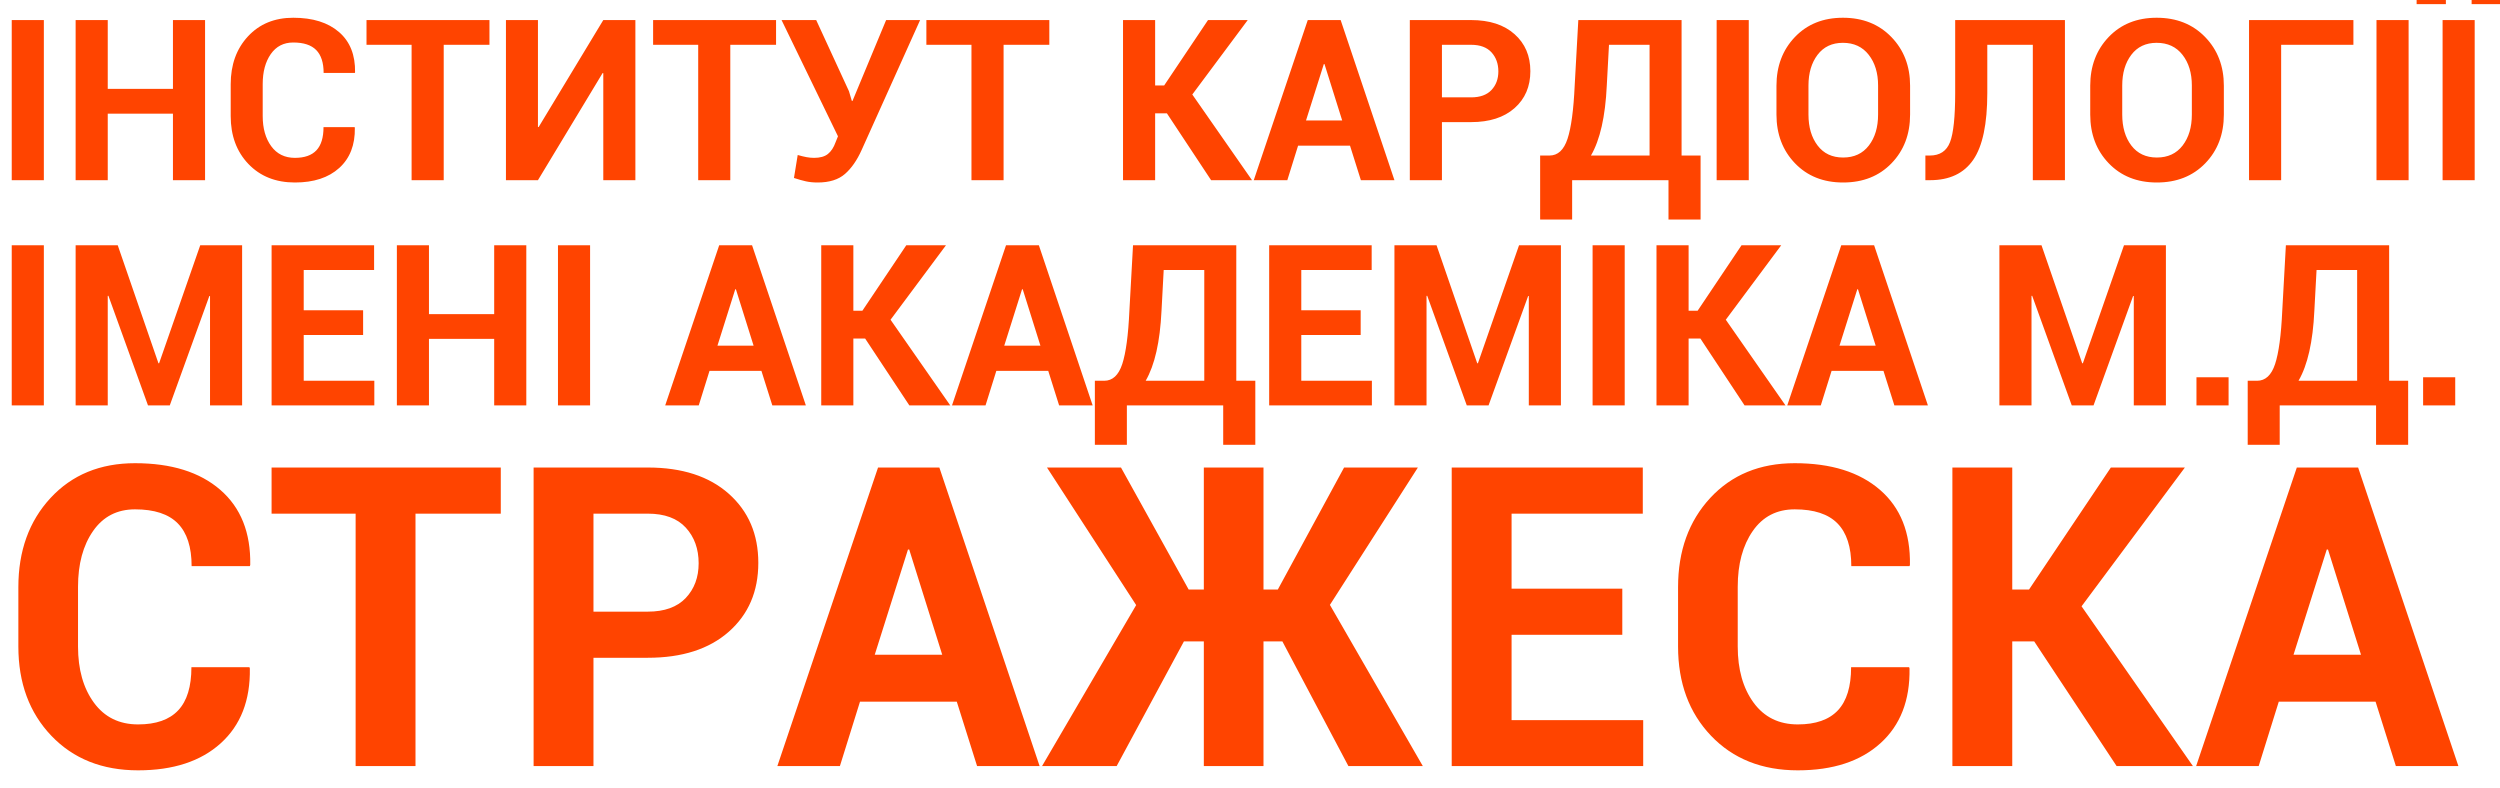 <?xml version="1.0" encoding="UTF-8"?>
<svg width="111px" height="35px" viewBox="0 0 111 35" version="1.1" xmlns="http://www.w3.org/2000/svg" xmlns:xlink="http://www.w3.org/1999/xlink">
    <!-- Generator: Sketch 48.1 (47250) - http://www.bohemiancoding.com/sketch -->
    <title>Artboard</title>
    <desc>Created with Sketch.</desc>
    <defs></defs>
    <g id="Page-1" stroke="none" stroke-width="1" fill="none" fill-rule="evenodd">
        <g id="Artboard" fill="#FF4400">
            <path d="M1.947,8 L0.521,8 L0.521,0.891 L1.947,0.891 L1.947,8 Z M9.105,8 L7.679,8 L7.679,5.046 L4.784,5.046 L4.784,8 L3.358,8 L3.358,0.891 L4.784,0.891 L4.784,3.947 L7.679,3.947 L7.679,0.891 L9.105,0.891 L9.105,8 Z M15.746,5.646 L15.755,5.676 C15.768,6.434 15.537,7.028 15.062,7.458 C14.587,7.888 13.931,8.103 13.094,8.103 C12.241,8.103 11.553,7.828 11.029,7.28 C10.505,6.731 10.243,6.022 10.243,5.153 L10.243,3.742 C10.243,2.876 10.498,2.167 11.009,1.616 C11.52,1.064 12.191,0.788 13.021,0.788 C13.887,0.788 14.564,1 15.052,1.423 C15.541,1.846 15.778,2.442 15.765,3.21 L15.755,3.239 L14.369,3.239 C14.369,2.784 14.259,2.444 14.039,2.221 C13.819,1.998 13.48,1.887 13.021,1.887 C12.595,1.887 12.262,2.058 12.022,2.402 C11.783,2.745 11.664,3.189 11.664,3.732 L11.664,5.153 C11.664,5.7 11.79,6.146 12.042,6.491 C12.294,6.836 12.645,7.009 13.094,7.009 C13.521,7.009 13.839,6.897 14.049,6.674 C14.259,6.451 14.364,6.109 14.364,5.646 L15.746,5.646 Z M21.732,1.989 L19.701,1.989 L19.701,8 L18.275,8 L18.275,1.989 L16.273,1.989 L16.273,0.891 L21.732,0.891 L21.732,1.989 Z M26.786,0.891 L28.211,0.891 L28.211,8 L26.786,8 L26.786,3.249 L26.756,3.244 L23.885,8 L22.464,8 L22.464,0.891 L23.885,0.891 L23.885,5.637 L23.915,5.642 L26.786,0.891 Z M34.457,1.989 L32.425,1.989 L32.425,8 L31,8 L31,1.989 L28.998,1.989 L28.998,0.891 L34.457,0.891 L34.457,1.989 Z M37.694,4.05 L37.821,4.479 L37.85,4.484 L39.344,0.891 L40.853,0.891 L38.26,6.652 C38.055,7.111 37.808,7.468 37.518,7.722 C37.228,7.976 36.823,8.103 36.302,8.103 C36.107,8.103 35.933,8.085 35.78,8.051 C35.627,8.017 35.451,7.967 35.252,7.902 L35.418,6.882 C35.565,6.924 35.694,6.956 35.807,6.977 C35.919,6.998 36.032,7.009 36.146,7.009 C36.413,7.009 36.618,6.951 36.761,6.835 C36.904,6.72 37.017,6.548 37.098,6.32 L37.206,6.052 L34.701,0.891 L36.239,0.891 L37.694,4.05 Z M46.59,1.989 L44.559,1.989 L44.559,8 L43.133,8 L43.133,1.989 L41.131,1.989 L41.131,0.891 L46.59,0.891 L46.59,1.989 Z M51.81,5.031 L51.288,5.031 L51.288,8 L49.862,8 L49.862,0.891 L51.288,0.891 L51.288,3.796 L51.688,3.796 L53.636,0.891 L55.399,0.891 L52.938,4.196 L55.589,8 L53.773,8 L51.81,5.031 Z M59.94,6.467 L57.635,6.467 L57.157,8 L55.667,8 L58.065,0.891 L59.525,0.891 L61.913,8 L60.423,8 L59.94,6.467 Z M57.987,5.349 L59.593,5.349 L58.807,2.844 L58.778,2.844 L57.987,5.349 Z M64.022,5.422 L64.022,8 L62.596,8 L62.596,0.891 L65.316,0.891 C66.133,0.891 66.776,1.099 67.245,1.516 C67.713,1.932 67.948,2.481 67.948,3.161 C67.948,3.841 67.713,4.388 67.245,4.802 C66.776,5.215 66.133,5.422 65.316,5.422 L64.022,5.422 Z M64.022,4.323 L65.316,4.323 C65.713,4.323 66.014,4.215 66.219,3.999 C66.424,3.782 66.527,3.506 66.527,3.171 C66.527,2.829 66.425,2.547 66.222,2.324 C66.018,2.101 65.716,1.989 65.316,1.989 L64.022,1.989 L64.022,4.323 Z M75.506,9.748 L74.081,9.748 L74.081,8 L69.803,8 L69.803,9.748 L68.382,9.748 L68.382,6.906 L68.797,6.906 C69.168,6.906 69.435,6.659 69.598,6.164 C69.761,5.669 69.867,4.882 69.916,3.801 L70.077,0.891 L74.662,0.891 L74.662,6.906 L75.506,6.906 L75.506,9.748 Z M71.341,3.801 C71.309,4.488 71.234,5.09 71.117,5.607 C71,6.125 70.84,6.558 70.638,6.906 L73.241,6.906 L73.241,1.989 L71.439,1.989 L71.341,3.801 Z M77.645,8 L76.219,8 L76.219,0.891 L77.645,0.891 L77.645,8 Z M84.808,5.085 C84.808,5.961 84.533,6.682 83.983,7.25 C83.433,7.819 82.717,8.103 81.834,8.103 C80.956,8.103 80.243,7.818 79.696,7.248 C79.149,6.678 78.875,5.957 78.875,5.085 L78.875,3.806 C78.875,2.937 79.148,2.216 79.693,1.645 C80.239,1.074 80.949,0.788 81.825,0.788 C82.707,0.788 83.425,1.074 83.978,1.645 C84.531,2.216 84.808,2.937 84.808,3.806 L84.808,5.085 Z M83.387,3.796 C83.387,3.243 83.249,2.788 82.972,2.434 C82.695,2.079 82.313,1.901 81.825,1.901 C81.343,1.901 80.968,2.079 80.699,2.434 C80.431,2.788 80.296,3.243 80.296,3.796 L80.296,5.085 C80.296,5.648 80.431,6.107 80.702,6.462 C80.972,6.817 81.349,6.994 81.834,6.994 C82.323,6.994 82.704,6.817 82.977,6.462 C83.25,6.107 83.387,5.648 83.387,5.085 L83.387,3.796 Z M91.683,0.891 L91.683,8 L90.257,8 L90.257,1.989 L88.236,1.989 L88.236,4.128 C88.236,5.502 88.028,6.49 87.613,7.094 C87.198,7.698 86.559,8 85.697,8 L85.487,8 L85.487,6.906 L85.682,6.906 C86.128,6.906 86.428,6.708 86.581,6.311 C86.734,5.913 86.81,5.186 86.81,4.128 L86.81,0.891 L91.683,0.891 Z M98.739,5.085 C98.739,5.961 98.464,6.682 97.914,7.25 C97.363,7.819 96.647,8.103 95.765,8.103 C94.886,8.103 94.173,7.818 93.626,7.248 C93.08,6.678 92.806,5.957 92.806,5.085 L92.806,3.806 C92.806,2.937 93.079,2.216 93.624,1.645 C94.169,1.074 94.88,0.788 95.755,0.788 C96.638,0.788 97.355,1.074 97.909,1.645 C98.462,2.216 98.739,2.937 98.739,3.806 L98.739,5.085 Z M97.318,3.796 C97.318,3.243 97.18,2.788 96.903,2.434 C96.626,2.079 96.244,1.901 95.755,1.901 C95.274,1.901 94.898,2.079 94.63,2.434 C94.361,2.788 94.227,3.243 94.227,3.796 L94.227,5.085 C94.227,5.648 94.362,6.107 94.632,6.462 C94.903,6.817 95.28,6.994 95.765,6.994 C96.253,6.994 96.634,6.817 96.908,6.462 C97.181,6.107 97.318,5.648 97.318,5.085 L97.318,3.796 Z M104.491,1.989 L101.283,1.989 L101.283,8 L99.857,8 L99.857,0.891 L104.491,0.891 L104.491,1.989 Z M106.942,8 L105.516,8 L105.516,0.891 L106.942,0.891 L106.942,8 Z M109.876,8 L108.451,8 L108.451,0.891 L109.876,0.891 L109.876,8 Z M111.039,0.183 L109.74,0.183 L109.74,-0.813 L111.039,-0.813 L111.039,0.183 Z M108.597,0.183 L107.298,0.183 L107.298,-0.813 L108.597,-0.813 L108.597,0.183 Z M1.947,18 L0.521,18 L0.521,10.891 L1.947,10.891 L1.947,18 Z M7.035,16.13 L7.064,16.13 L8.89,10.891 L10.75,10.891 L10.75,18 L9.325,18 L9.325,13.146 L9.295,13.142 L7.538,18 L6.571,18 L4.813,13.132 L4.784,13.137 L4.784,18 L3.358,18 L3.358,10.891 L5.228,10.891 L7.035,16.13 Z M16.122,14.875 L13.485,14.875 L13.485,16.906 L16.62,16.906 L16.62,18 L12.059,18 L12.059,10.891 L16.61,10.891 L16.61,11.989 L13.485,11.989 L13.485,13.776 L16.122,13.776 L16.122,14.875 Z M23.368,18 L21.942,18 L21.942,15.046 L19.046,15.046 L19.046,18 L17.621,18 L17.621,10.891 L19.046,10.891 L19.046,13.947 L21.942,13.947 L21.942,10.891 L23.368,10.891 L23.368,18 Z M26.2,18 L24.774,18 L24.774,10.891 L26.2,10.891 L26.2,18 Z M33.807,16.467 L31.502,16.467 L31.024,18 L29.535,18 L31.932,10.891 L33.392,10.891 L35.78,18 L34.291,18 L33.807,16.467 Z M31.854,15.349 L33.46,15.349 L32.674,12.844 L32.645,12.844 L31.854,15.349 Z M38.412,15.031 L37.889,15.031 L37.889,18 L36.463,18 L36.463,10.891 L37.889,10.891 L37.889,13.796 L38.29,13.796 L40.238,10.891 L42,10.891 L39.54,14.196 L42.191,18 L40.375,18 L38.412,15.031 Z M46.542,16.467 L44.237,16.467 L43.758,18 L42.269,18 L44.667,10.891 L46.126,10.891 L48.514,18 L47.025,18 L46.542,16.467 Z M44.588,15.349 L46.195,15.349 L45.409,12.844 L45.379,12.844 L44.588,15.349 Z M55.736,19.748 L54.31,19.748 L54.31,18 L50.033,18 L50.033,19.748 L48.612,19.748 L48.612,16.906 L49.027,16.906 C49.398,16.906 49.665,16.659 49.828,16.164 C49.99,15.669 50.096,14.882 50.145,13.801 L50.306,10.891 L54.891,10.891 L54.891,16.906 L55.736,16.906 L55.736,19.748 Z M51.571,13.801 C51.538,14.488 51.463,15.09 51.346,15.607 C51.229,16.125 51.069,16.558 50.868,16.906 L53.47,16.906 L53.47,11.989 L51.668,11.989 L51.571,13.801 Z M60.414,14.875 L57.777,14.875 L57.777,16.906 L60.912,16.906 L60.912,18 L56.351,18 L56.351,10.891 L60.902,10.891 L60.902,11.989 L57.777,11.989 L57.777,13.776 L60.414,13.776 L60.414,14.875 Z M65.589,16.13 L65.619,16.13 L67.445,10.891 L69.305,10.891 L69.305,18 L67.879,18 L67.879,13.146 L67.85,13.142 L66.092,18 L65.125,18 L63.368,13.132 L63.338,13.137 L63.338,18 L61.913,18 L61.913,10.891 L63.783,10.891 L65.589,16.13 Z M72.137,18 L70.711,18 L70.711,10.891 L72.137,10.891 L72.137,18 Z M75.497,15.031 L74.974,15.031 L74.974,18 L73.548,18 L73.548,10.891 L74.974,10.891 L74.974,13.796 L75.375,13.796 L77.323,10.891 L79.085,10.891 L76.625,14.196 L79.276,18 L77.459,18 L75.497,15.031 Z M83.626,16.467 L81.322,16.467 L80.843,18 L79.354,18 L81.751,10.891 L83.211,10.891 L85.599,18 L84.11,18 L83.626,16.467 Z M81.673,15.349 L83.28,15.349 L82.494,12.844 L82.464,12.844 L81.673,15.349 Z M92.45,16.13 L92.479,16.13 L94.305,10.891 L96.166,10.891 L96.166,18 L94.74,18 L94.74,13.146 L94.71,13.142 L92.953,18 L91.986,18 L90.228,13.132 L90.199,13.137 L90.199,18 L88.773,18 L88.773,10.891 L90.643,10.891 L92.45,16.13 Z M98.949,18 L97.523,18 L97.523,16.75 L98.949,16.75 L98.949,18 Z M106.922,19.748 L105.497,19.748 L105.497,18 L101.219,18 L101.219,19.748 L99.798,19.748 L99.798,16.906 L100.213,16.906 C100.584,16.906 100.851,16.659 101.014,16.164 C101.177,15.669 101.283,14.882 101.332,13.801 L101.493,10.891 L106.078,10.891 L106.078,16.906 L106.922,16.906 L106.922,19.748 Z M102.757,13.801 C102.725,14.488 102.65,15.09 102.533,15.607 C102.416,16.125 102.256,16.558 102.054,16.906 L104.657,16.906 L104.657,11.989 L102.855,11.989 L102.757,13.801 Z M109.012,18 L107.586,18 L107.586,16.75 L109.012,16.75 L109.012,18 Z" id="Інститут-кардіології"></path>
            <path d="M11.075,29.624 L11.093,29.679 C11.117,31.093 10.686,32.2 9.8,33.001 C8.914,33.802 7.691,34.203 6.132,34.203 C4.542,34.203 3.258,33.692 2.281,32.669 C1.304,31.646 0.815,30.325 0.815,28.705 L0.815,26.074 C0.815,24.459 1.292,23.138 2.245,22.109 C3.197,21.081 4.448,20.566 5.995,20.566 C7.609,20.566 8.872,20.961 9.782,21.75 C10.692,22.539 11.135,23.649 11.111,25.082 L11.093,25.136 L8.508,25.136 C8.508,24.287 8.303,23.654 7.893,23.238 C7.484,22.822 6.851,22.615 5.995,22.615 C5.2,22.615 4.58,22.935 4.134,23.575 C3.687,24.215 3.464,25.042 3.464,26.056 L3.464,28.705 C3.464,29.724 3.7,30.556 4.17,31.199 C4.64,31.842 5.294,32.164 6.132,32.164 C6.927,32.164 7.52,31.956 7.911,31.54 C8.303,31.125 8.499,30.486 8.499,29.624 L11.075,29.624 Z M22.235,22.806 L18.448,22.806 L18.448,34.012 L15.79,34.012 L15.79,22.806 L12.058,22.806 L12.058,20.758 L22.235,20.758 L22.235,22.806 Z M26.35,29.205 L26.35,34.012 L23.692,34.012 L23.692,20.758 L28.762,20.758 C30.285,20.758 31.484,21.146 32.358,21.923 C33.232,22.7 33.669,23.722 33.669,24.991 C33.669,26.259 33.232,27.278 32.358,28.049 C31.484,28.82 30.285,29.205 28.762,29.205 L26.35,29.205 Z M26.35,27.157 L28.762,27.157 C29.503,27.157 30.064,26.955 30.446,26.552 C30.829,26.148 31.02,25.634 31.02,25.009 C31.02,24.371 30.83,23.845 30.451,23.429 C30.072,23.014 29.509,22.806 28.762,22.806 L26.35,22.806 L26.35,27.157 Z M42.481,31.153 L38.184,31.153 L37.292,34.012 L34.515,34.012 L38.985,20.758 L41.707,20.758 L46.158,34.012 L43.382,34.012 L42.481,31.153 Z M38.839,29.069 L41.834,29.069 L40.369,24.399 L40.314,24.399 L38.839,29.069 Z M56.937,28.477 L56.099,28.477 L56.099,34.012 L53.45,34.012 L53.45,28.477 L52.567,28.477 L49.581,34.012 L46.268,34.012 L50.446,26.866 L46.486,20.758 L49.772,20.758 L52.776,26.174 L53.45,26.174 L53.45,20.758 L56.099,20.758 L56.099,26.174 L56.736,26.174 L59.677,20.758 L62.954,20.758 L59.048,26.857 L63.172,34.012 L59.868,34.012 L56.937,28.477 Z M72.03,28.186 L67.114,28.186 L67.114,31.973 L72.958,31.973 L72.958,34.012 L64.456,34.012 L64.456,20.758 L72.94,20.758 L72.94,22.806 L67.114,22.806 L67.114,26.138 L72.03,26.138 L72.03,28.186 Z M84.765,29.624 L84.783,29.679 C84.807,31.093 84.377,32.2 83.49,33.001 C82.604,33.802 81.382,34.203 79.822,34.203 C78.232,34.203 76.948,33.692 75.971,32.669 C74.994,31.646 74.506,30.325 74.506,28.705 L74.506,26.074 C74.506,24.459 74.982,23.138 75.935,22.109 C76.888,21.081 78.138,20.566 79.685,20.566 C81.3,20.566 82.562,20.961 83.472,21.75 C84.383,22.539 84.826,23.649 84.801,25.082 L84.783,25.136 L82.198,25.136 C82.198,24.287 81.993,23.654 81.583,23.238 C81.174,22.822 80.541,22.615 79.685,22.615 C78.89,22.615 78.27,22.935 77.824,23.575 C77.378,24.215 77.155,25.042 77.155,26.056 L77.155,28.705 C77.155,29.724 77.39,30.556 77.86,31.199 C78.331,31.842 78.984,32.164 79.822,32.164 C80.617,32.164 81.21,31.956 81.602,31.54 C81.993,31.125 82.189,30.486 82.189,29.624 L84.765,29.624 Z M90.318,28.477 L89.344,28.477 L89.344,34.012 L86.686,34.012 L86.686,20.758 L89.344,20.758 L89.344,26.174 L90.09,26.174 L93.722,20.758 L97.009,20.758 L92.421,26.92 L97.364,34.012 L93.977,34.012 L90.318,28.477 Z M105.475,31.153 L101.178,31.153 L100.286,34.012 L97.509,34.012 L101.979,20.758 L104.701,20.758 L109.152,34.012 L106.376,34.012 L105.475,31.153 Z M101.833,29.069 L104.828,29.069 L103.363,24.399 L103.308,24.399 L101.833,29.069 Z" id="Стражеска"></path>
        </g>
    </g>
</svg>